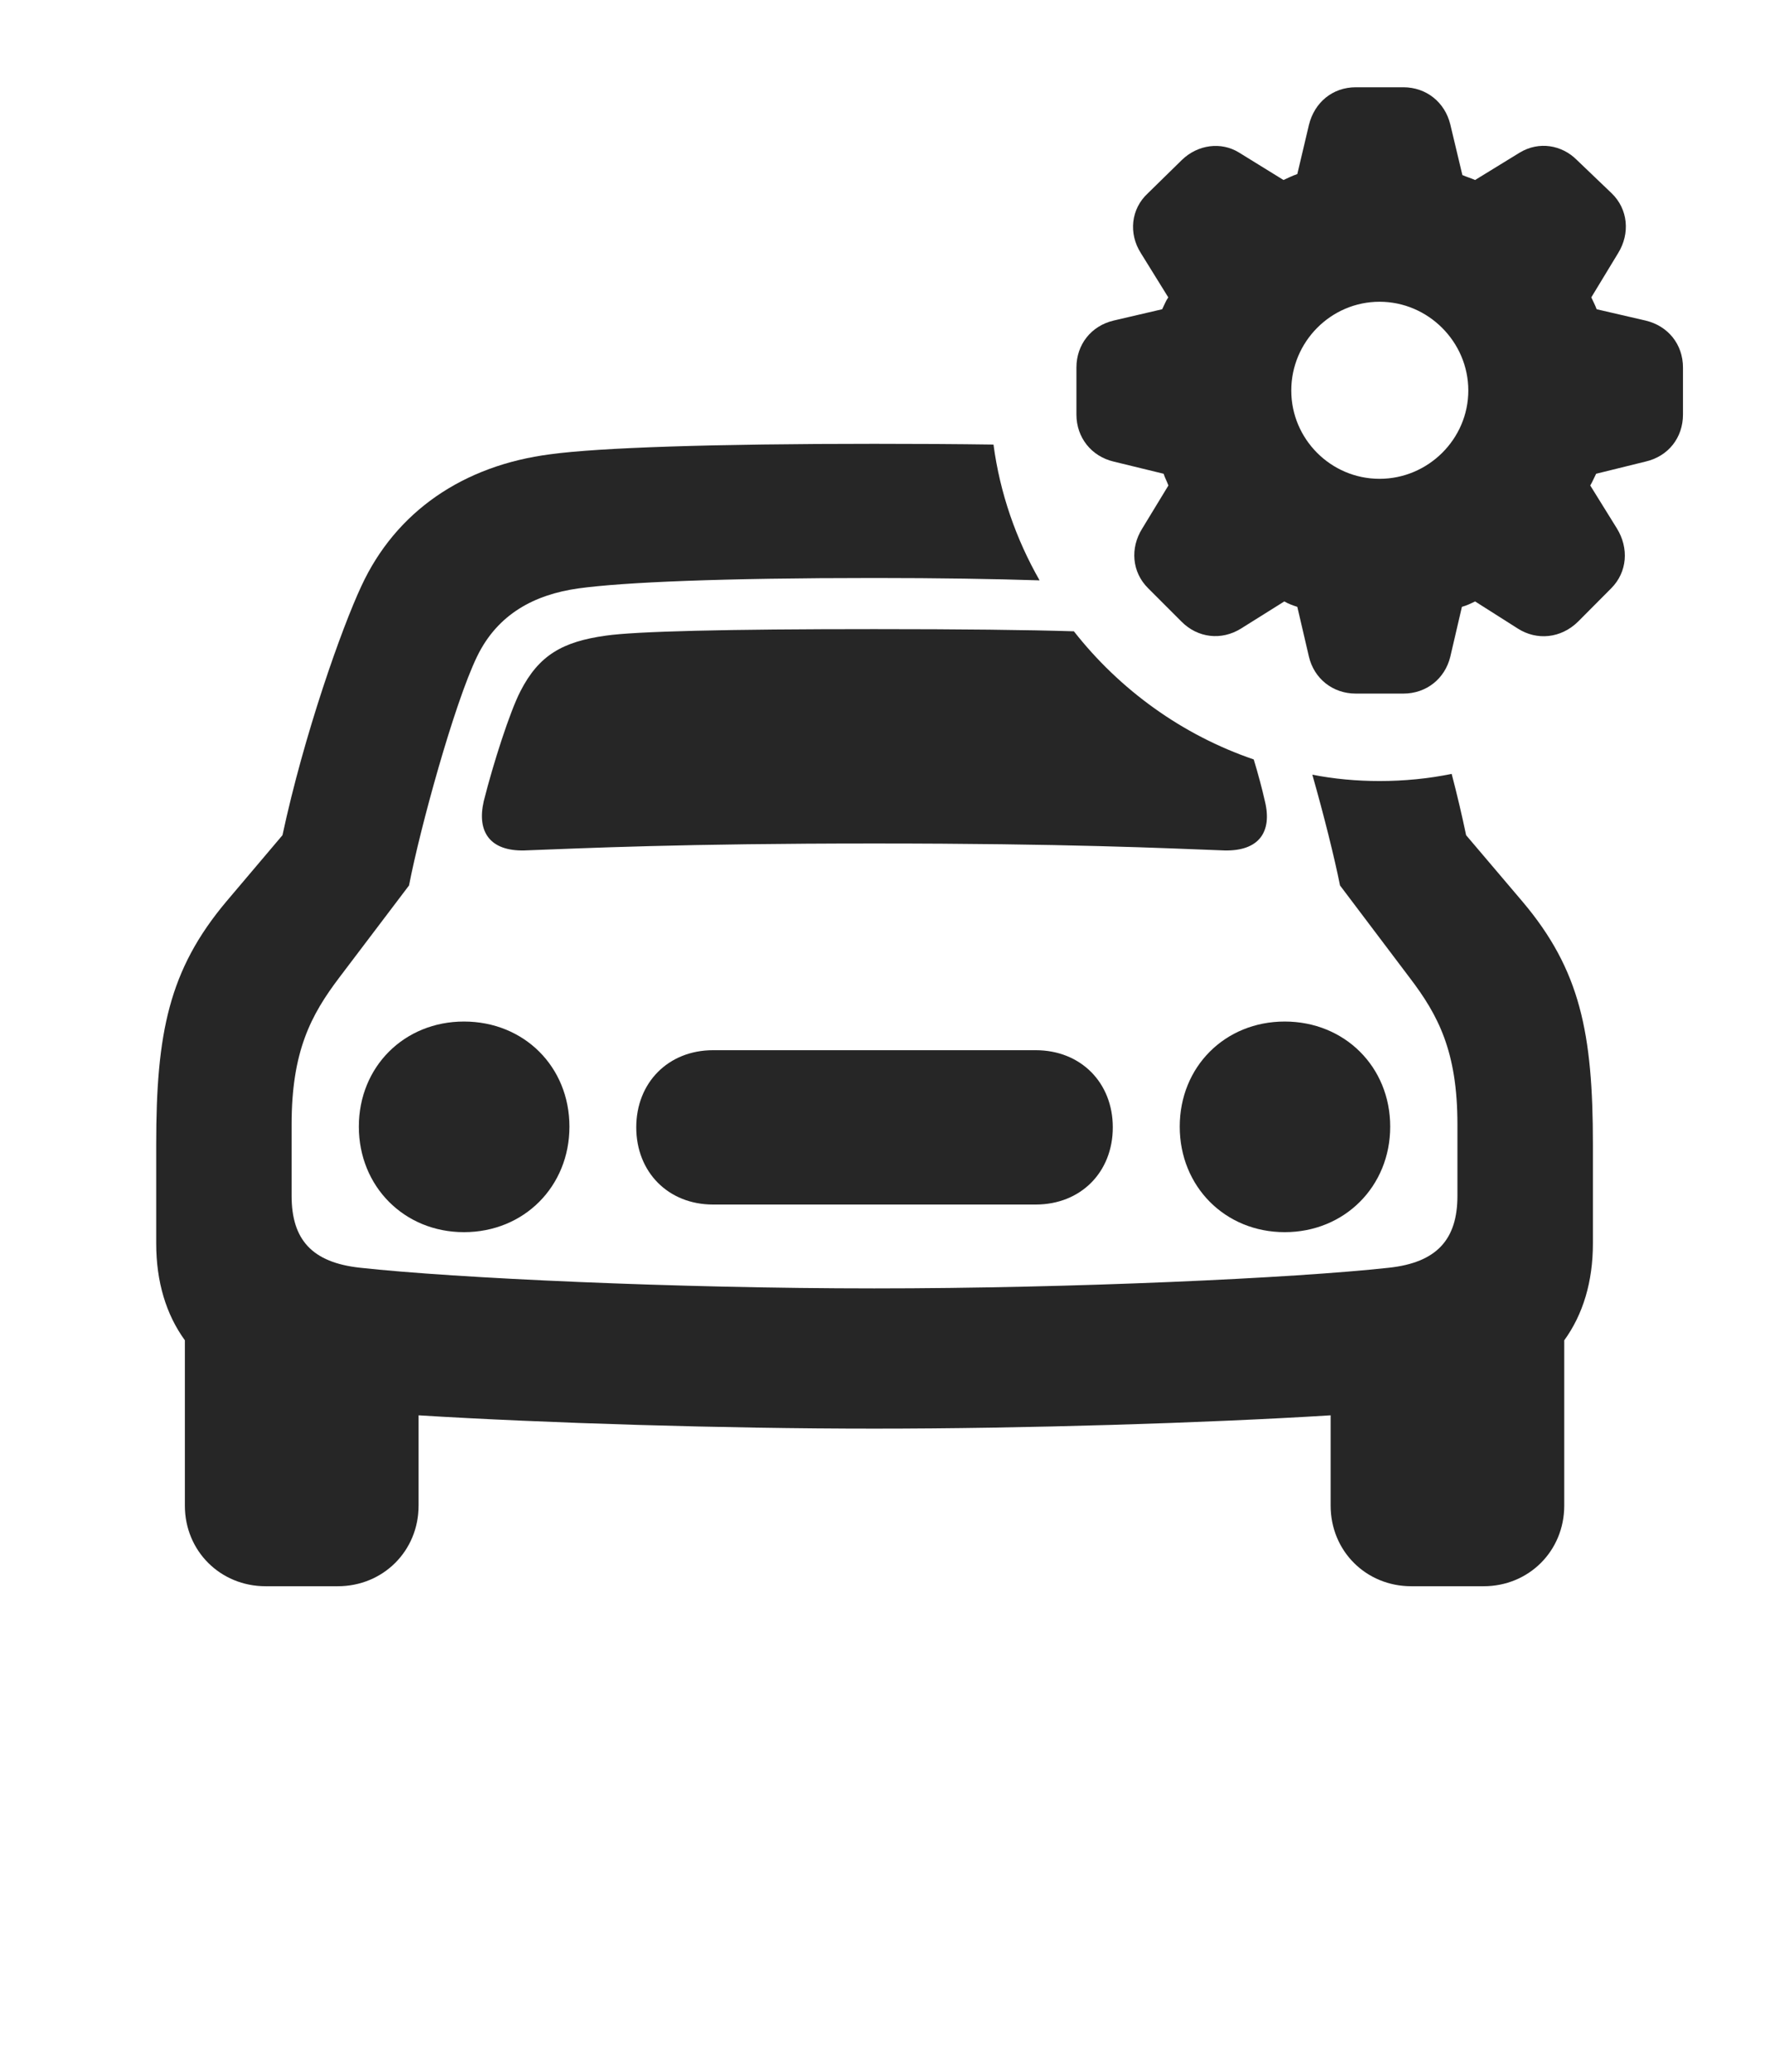 <?xml version="1.0" encoding="UTF-8"?>
<!--Generator: Apple Native CoreSVG 326-->
<!DOCTYPE svg PUBLIC "-//W3C//DTD SVG 1.1//EN" "http://www.w3.org/Graphics/SVG/1.1/DTD/svg11.dtd">
<svg version="1.1" xmlns="http://www.w3.org/2000/svg" xmlns:xlink="http://www.w3.org/1999/xlink"
       viewBox="0 0 30.754 35.991">
       <g>
              <rect height="35.991" opacity="0" width="30.754" x="0" y="0" />
              <path d="M17.262 7.723C17.375 8.57 17.654 9.366 18.063 10.082C17.275 10.057 16.316 10.041 15.191 10.041C12.543 10.041 10.829 10.114 10.048 10.222C9.286 10.329 8.648 10.667 8.291 11.401C7.894 12.217 7.296 14.399 7.107 15.382L5.895 16.982C5.401 17.634 5.067 18.267 5.067 19.53L5.067 20.776C5.067 21.533 5.42 21.933 6.257 22.023C7.897 22.204 11.759 22.382 15.191 22.382C18.631 22.382 22.488 22.204 24.133 22.023C24.963 21.933 25.323 21.533 25.323 20.776L25.323 19.53C25.323 18.267 24.989 17.634 24.491 16.982L23.283 15.382C23.186 14.898 23.005 14.171 22.802 13.458C23.18 13.532 23.571 13.568 23.97 13.568C24.398 13.568 24.817 13.527 25.223 13.444C25.315 13.796 25.4 14.154 25.474 14.509L26.454 15.663C27.457 16.85 27.677 17.947 27.677 19.881L27.677 21.6C27.677 22.269 27.504 22.836 27.179 23.284L27.179 26.155C27.179 26.945 26.562 27.556 25.778 27.556L24.521 27.556C23.736 27.556 23.12 26.945 23.12 26.155L23.12 24.587C20.93 24.722 17.811 24.818 15.191 24.818C12.578 24.818 9.463 24.722 7.273 24.587L7.273 26.155C7.273 26.945 6.654 27.556 5.869 27.556L4.615 27.556C3.83 27.556 3.212 26.945 3.212 26.155L3.212 23.283C2.887 22.836 2.714 22.268 2.714 21.6L2.714 19.881C2.714 17.947 2.934 16.85 3.931 15.663L4.908 14.509C5.285 12.751 5.937 10.913 6.278 10.183C6.878 8.885 8.05 8.085 9.566 7.891C10.414 7.776 12.381 7.71 15.191 7.71C15.945 7.71 16.637 7.714 17.262 7.723ZM9.894 19.572C9.894 20.61 9.106 21.405 8.061 21.405C7.023 21.405 6.235 20.61 6.235 19.572C6.235 18.532 7.023 17.746 8.061 17.746C9.106 17.746 9.894 18.532 9.894 19.572ZM24.155 19.572C24.155 20.61 23.362 21.405 22.322 21.405C21.284 21.405 20.498 20.61 20.498 19.572C20.498 18.532 21.284 17.746 22.322 17.746C23.362 17.746 24.155 18.532 24.155 19.572ZM19.335 19.584C19.335 20.362 18.779 20.925 17.996 20.925L12.389 20.925C11.611 20.925 11.055 20.362 11.055 19.584C11.055 18.808 11.611 18.244 12.389 18.244L17.996 18.244C18.779 18.244 19.335 18.808 19.335 19.584ZM18.659 10.967C19.457 11.984 20.54 12.768 21.784 13.193C21.86 13.444 21.928 13.697 21.978 13.919C22.108 14.455 21.872 14.786 21.279 14.774C20.217 14.734 18.548 14.653 15.191 14.653C11.845 14.653 10.176 14.734 9.106 14.774C8.518 14.786 8.282 14.455 8.405 13.919C8.567 13.272 8.858 12.365 9.043 12.007C9.364 11.381 9.774 11.148 10.521 11.043C11.047 10.967 12.611 10.929 15.191 10.929C16.692 10.929 17.851 10.942 18.659 10.967Z"
                     fill="currentColor" fill-opacity="0.85" />
              <path d="M23.558 12.049L24.383 12.049C24.785 12.049 25.106 11.789 25.199 11.409L25.401 10.542C25.486 10.518 25.553 10.486 25.63 10.448L26.375 10.921C26.703 11.129 27.121 11.092 27.42 10.798L27.996 10.219C28.276 9.937 28.305 9.52 28.092 9.177L27.631 8.434C27.675 8.357 27.699 8.297 27.733 8.23L28.593 8.018C28.987 7.927 29.242 7.603 29.242 7.201L29.242 6.386C29.242 5.981 28.983 5.662 28.593 5.569L27.742 5.372C27.714 5.295 27.675 5.223 27.649 5.166L28.116 4.396C28.325 4.057 28.29 3.633 28.001 3.356L27.398 2.779C27.138 2.518 26.741 2.449 26.407 2.65L25.63 3.127C25.548 3.091 25.486 3.075 25.409 3.041L25.199 2.161C25.106 1.779 24.785 1.516 24.383 1.516L23.558 1.516C23.151 1.516 22.839 1.781 22.743 2.169L22.541 3.024C22.457 3.052 22.38 3.091 22.301 3.127L21.528 2.65C21.219 2.458 20.812 2.51 20.535 2.779L19.946 3.356C19.649 3.628 19.606 4.057 19.822 4.396L20.299 5.166C20.258 5.223 20.229 5.3 20.193 5.372L19.348 5.569C18.958 5.662 18.703 5.986 18.703 6.386L18.703 7.201C18.703 7.603 18.965 7.927 19.348 8.018L20.218 8.23C20.239 8.297 20.273 8.357 20.301 8.434L19.848 9.179C19.632 9.52 19.667 9.94 19.949 10.219L20.528 10.798C20.812 11.085 21.224 11.129 21.56 10.921L22.315 10.448C22.389 10.491 22.466 10.518 22.541 10.542L22.743 11.409C22.832 11.784 23.151 12.049 23.558 12.049ZM23.97 8.318C23.124 8.318 22.436 7.628 22.436 6.784C22.436 5.938 23.124 5.242 23.97 5.242C24.814 5.242 25.512 5.938 25.512 6.784C25.512 7.628 24.814 8.318 23.97 8.318Z"
                     fill="currentColor" fill-opacity="0.85" />
       </g>
</svg>